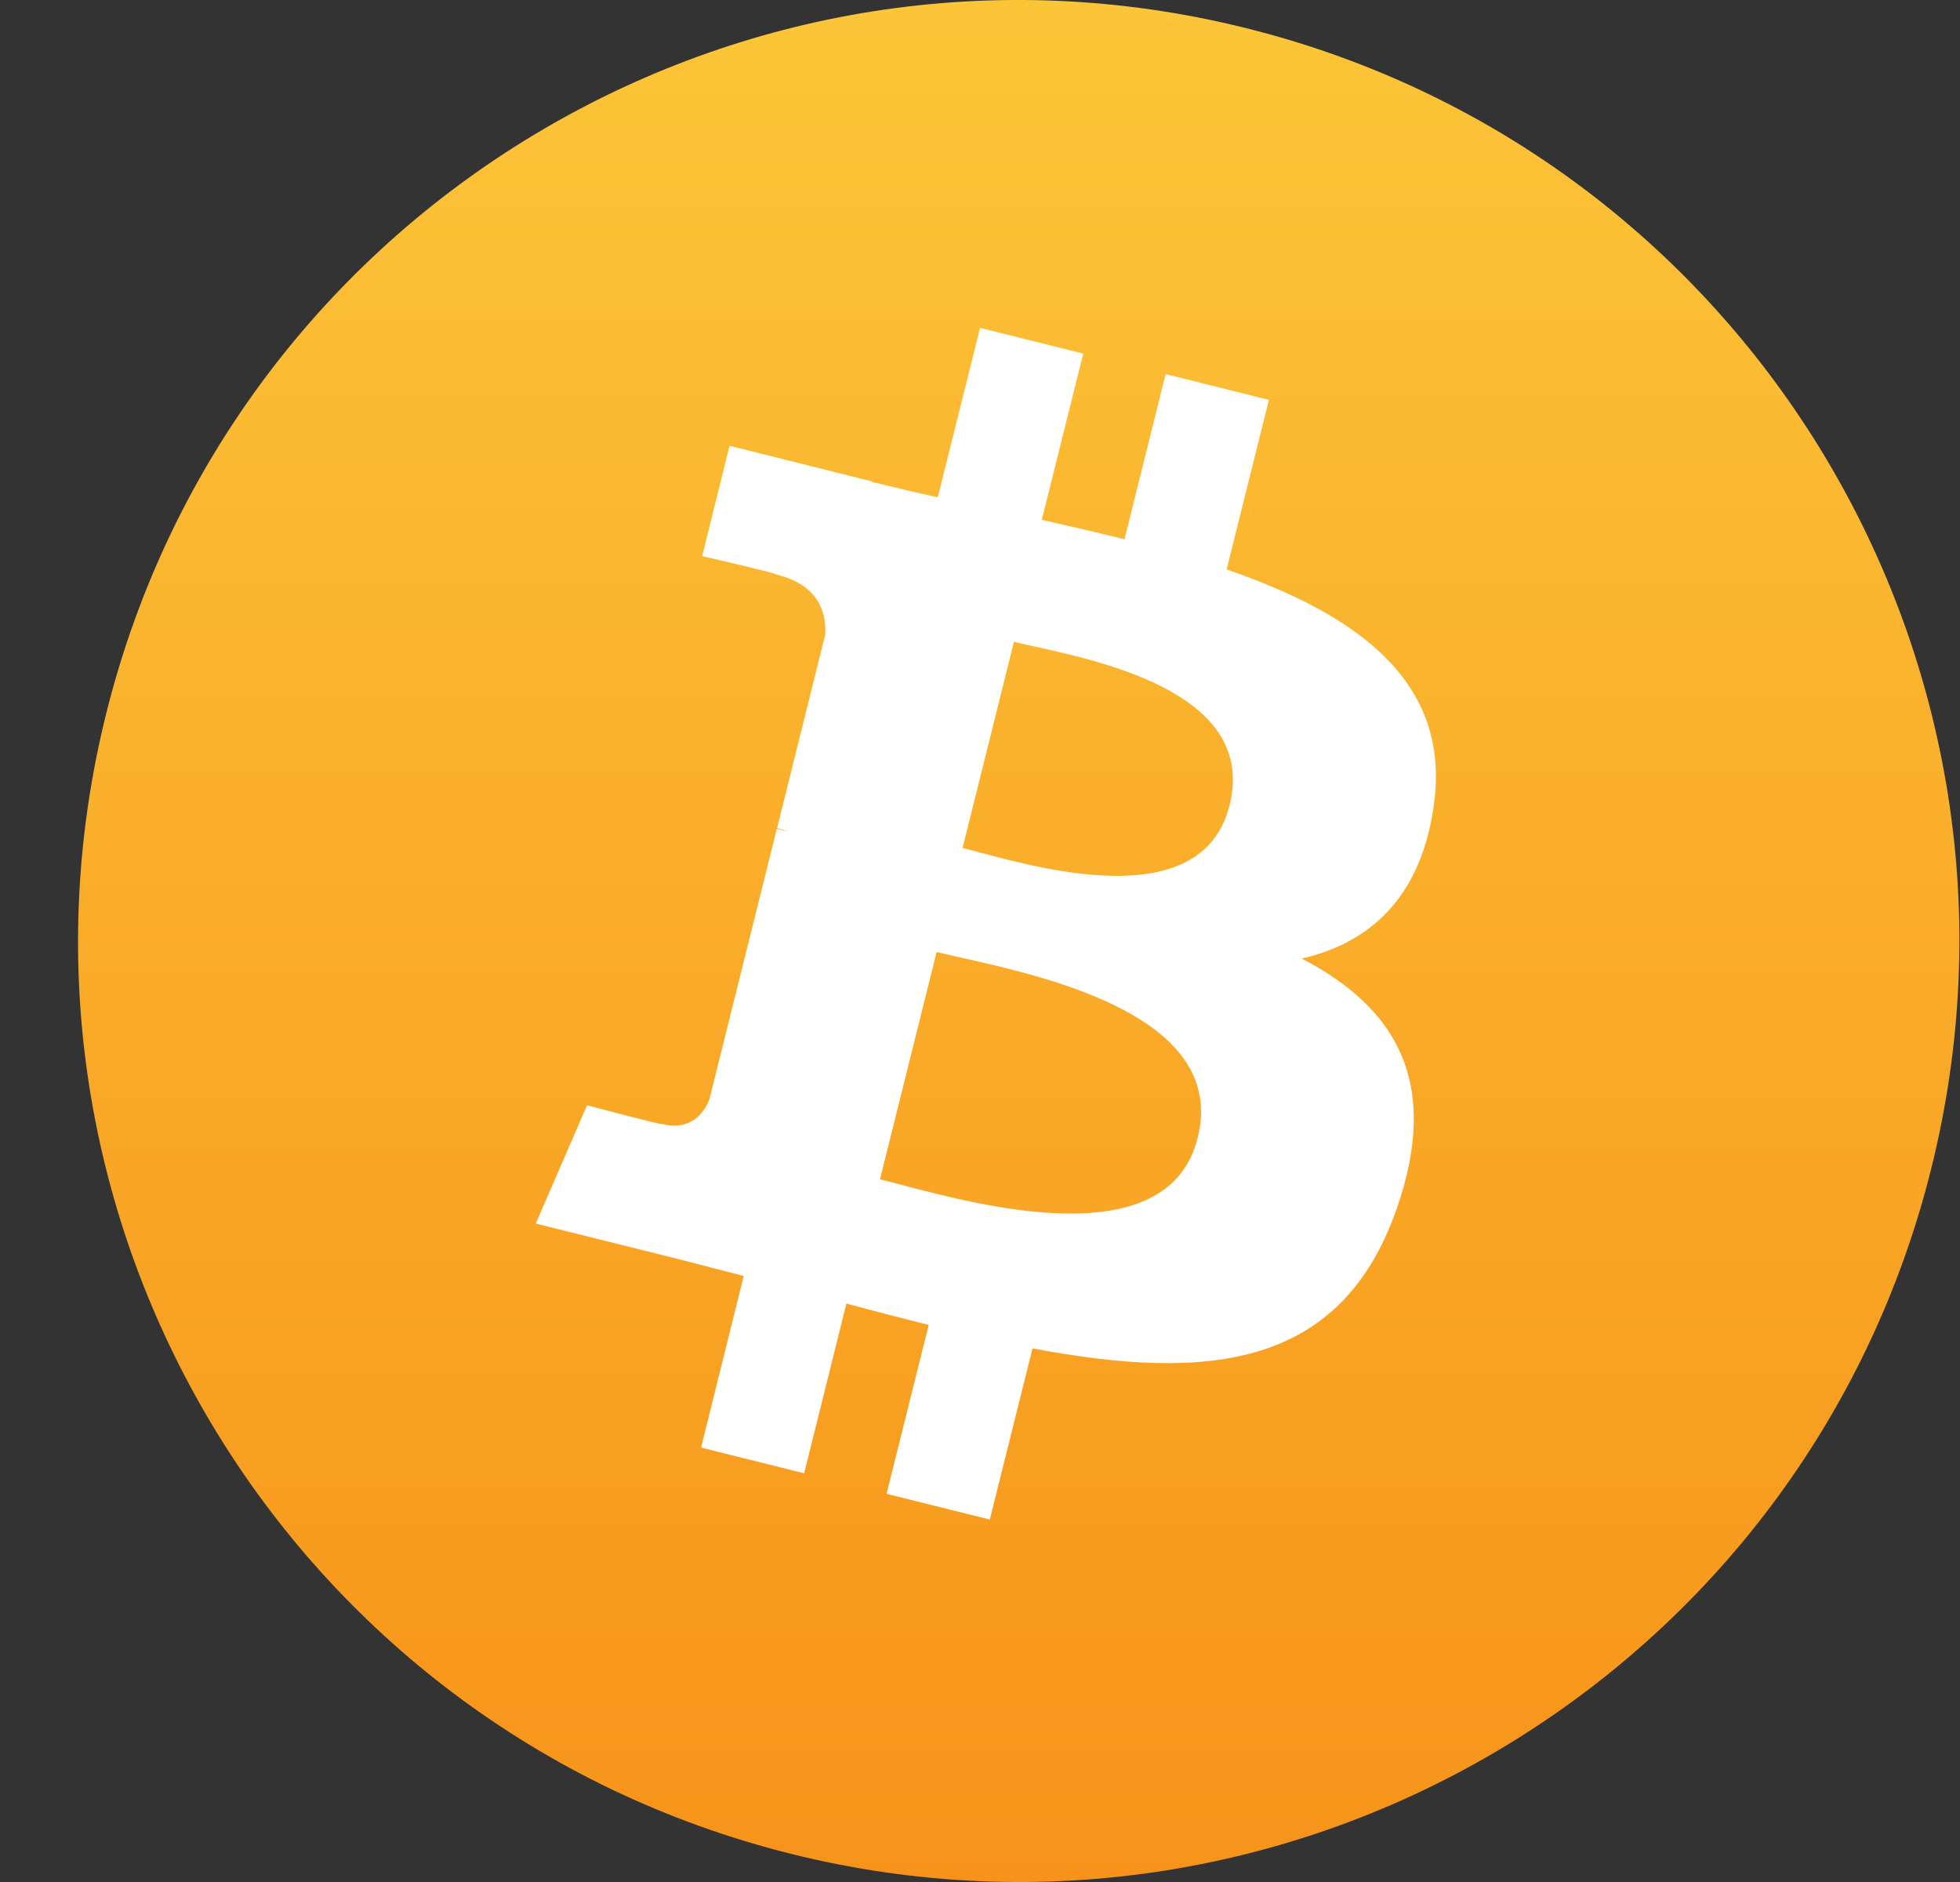 <svg width="25" height="24" viewBox="0 0 25 24" fill="none" xmlns="http://www.w3.org/2000/svg">
<rect x="0" y="0" width="25" height="24" fill="#333333" stroke="none"/>
<path d="M24.633 14.903C23.031 21.331 16.52 25.244 10.09 23.641C3.663 22.038 -0.249 15.527 1.355 9.098C2.956 2.669 9.468 -1.244 15.895 0.359C22.324 1.962 26.236 8.474 24.633 14.903L24.633 14.903H24.633Z" fill="url(#paint0_linear_300_8435)"/>
<path fill-rule="evenodd" clip-rule="evenodd" d="M18.285 10.29C18.524 8.693 17.308 7.835 15.646 7.262L16.185 5.099L14.868 4.771L14.343 6.877C13.997 6.791 13.642 6.71 13.288 6.629L13.817 4.509L12.501 4.181L11.961 6.343C11.675 6.278 11.394 6.213 11.121 6.146L11.122 6.139L9.306 5.685L8.956 7.092C8.956 7.092 9.933 7.316 9.912 7.329C10.445 7.462 10.542 7.815 10.526 8.095L9.912 10.56C9.948 10.569 9.996 10.582 10.049 10.604L10.01 10.594L10.01 10.594C9.978 10.586 9.944 10.577 9.909 10.569L9.048 14.021C8.983 14.183 8.818 14.427 8.445 14.334C8.458 14.353 7.488 14.095 7.488 14.095L6.834 15.603L8.548 16.03C8.735 16.077 8.921 16.125 9.104 16.173L9.104 16.173C9.233 16.207 9.36 16.24 9.486 16.272L8.942 18.46L10.257 18.788L10.796 16.623C11.156 16.721 11.504 16.811 11.846 16.896L11.308 19.05L12.625 19.378L13.17 17.195C15.415 17.619 17.104 17.448 17.814 15.417C18.387 13.782 17.786 12.839 16.604 12.224C17.465 12.025 18.113 11.46 18.286 10.29L18.285 10.29L18.285 10.29ZM15.277 14.509C14.903 16.009 12.555 15.389 11.481 15.105C11.384 15.08 11.298 15.057 11.224 15.039L11.947 12.14C12.037 12.162 12.147 12.187 12.271 12.215C13.382 12.464 15.659 12.975 15.277 14.509H15.277ZM12.494 10.87C13.389 11.109 15.344 11.63 15.684 10.267H15.684C16.031 8.872 14.132 8.452 13.205 8.246C13.101 8.223 13.008 8.203 12.933 8.184L12.278 10.813C12.34 10.829 12.412 10.848 12.494 10.87Z" fill="white"/>
<defs>
<linearGradient id="paint0_linear_300_8435" x1="0.995" y1="0" x2="0.995" y2="24" gradientUnits="userSpaceOnUse">
<stop stop-color="#FCC538"/>
<stop offset="1" stop-color="#F7931A"/>
</linearGradient>
</defs>
</svg>

